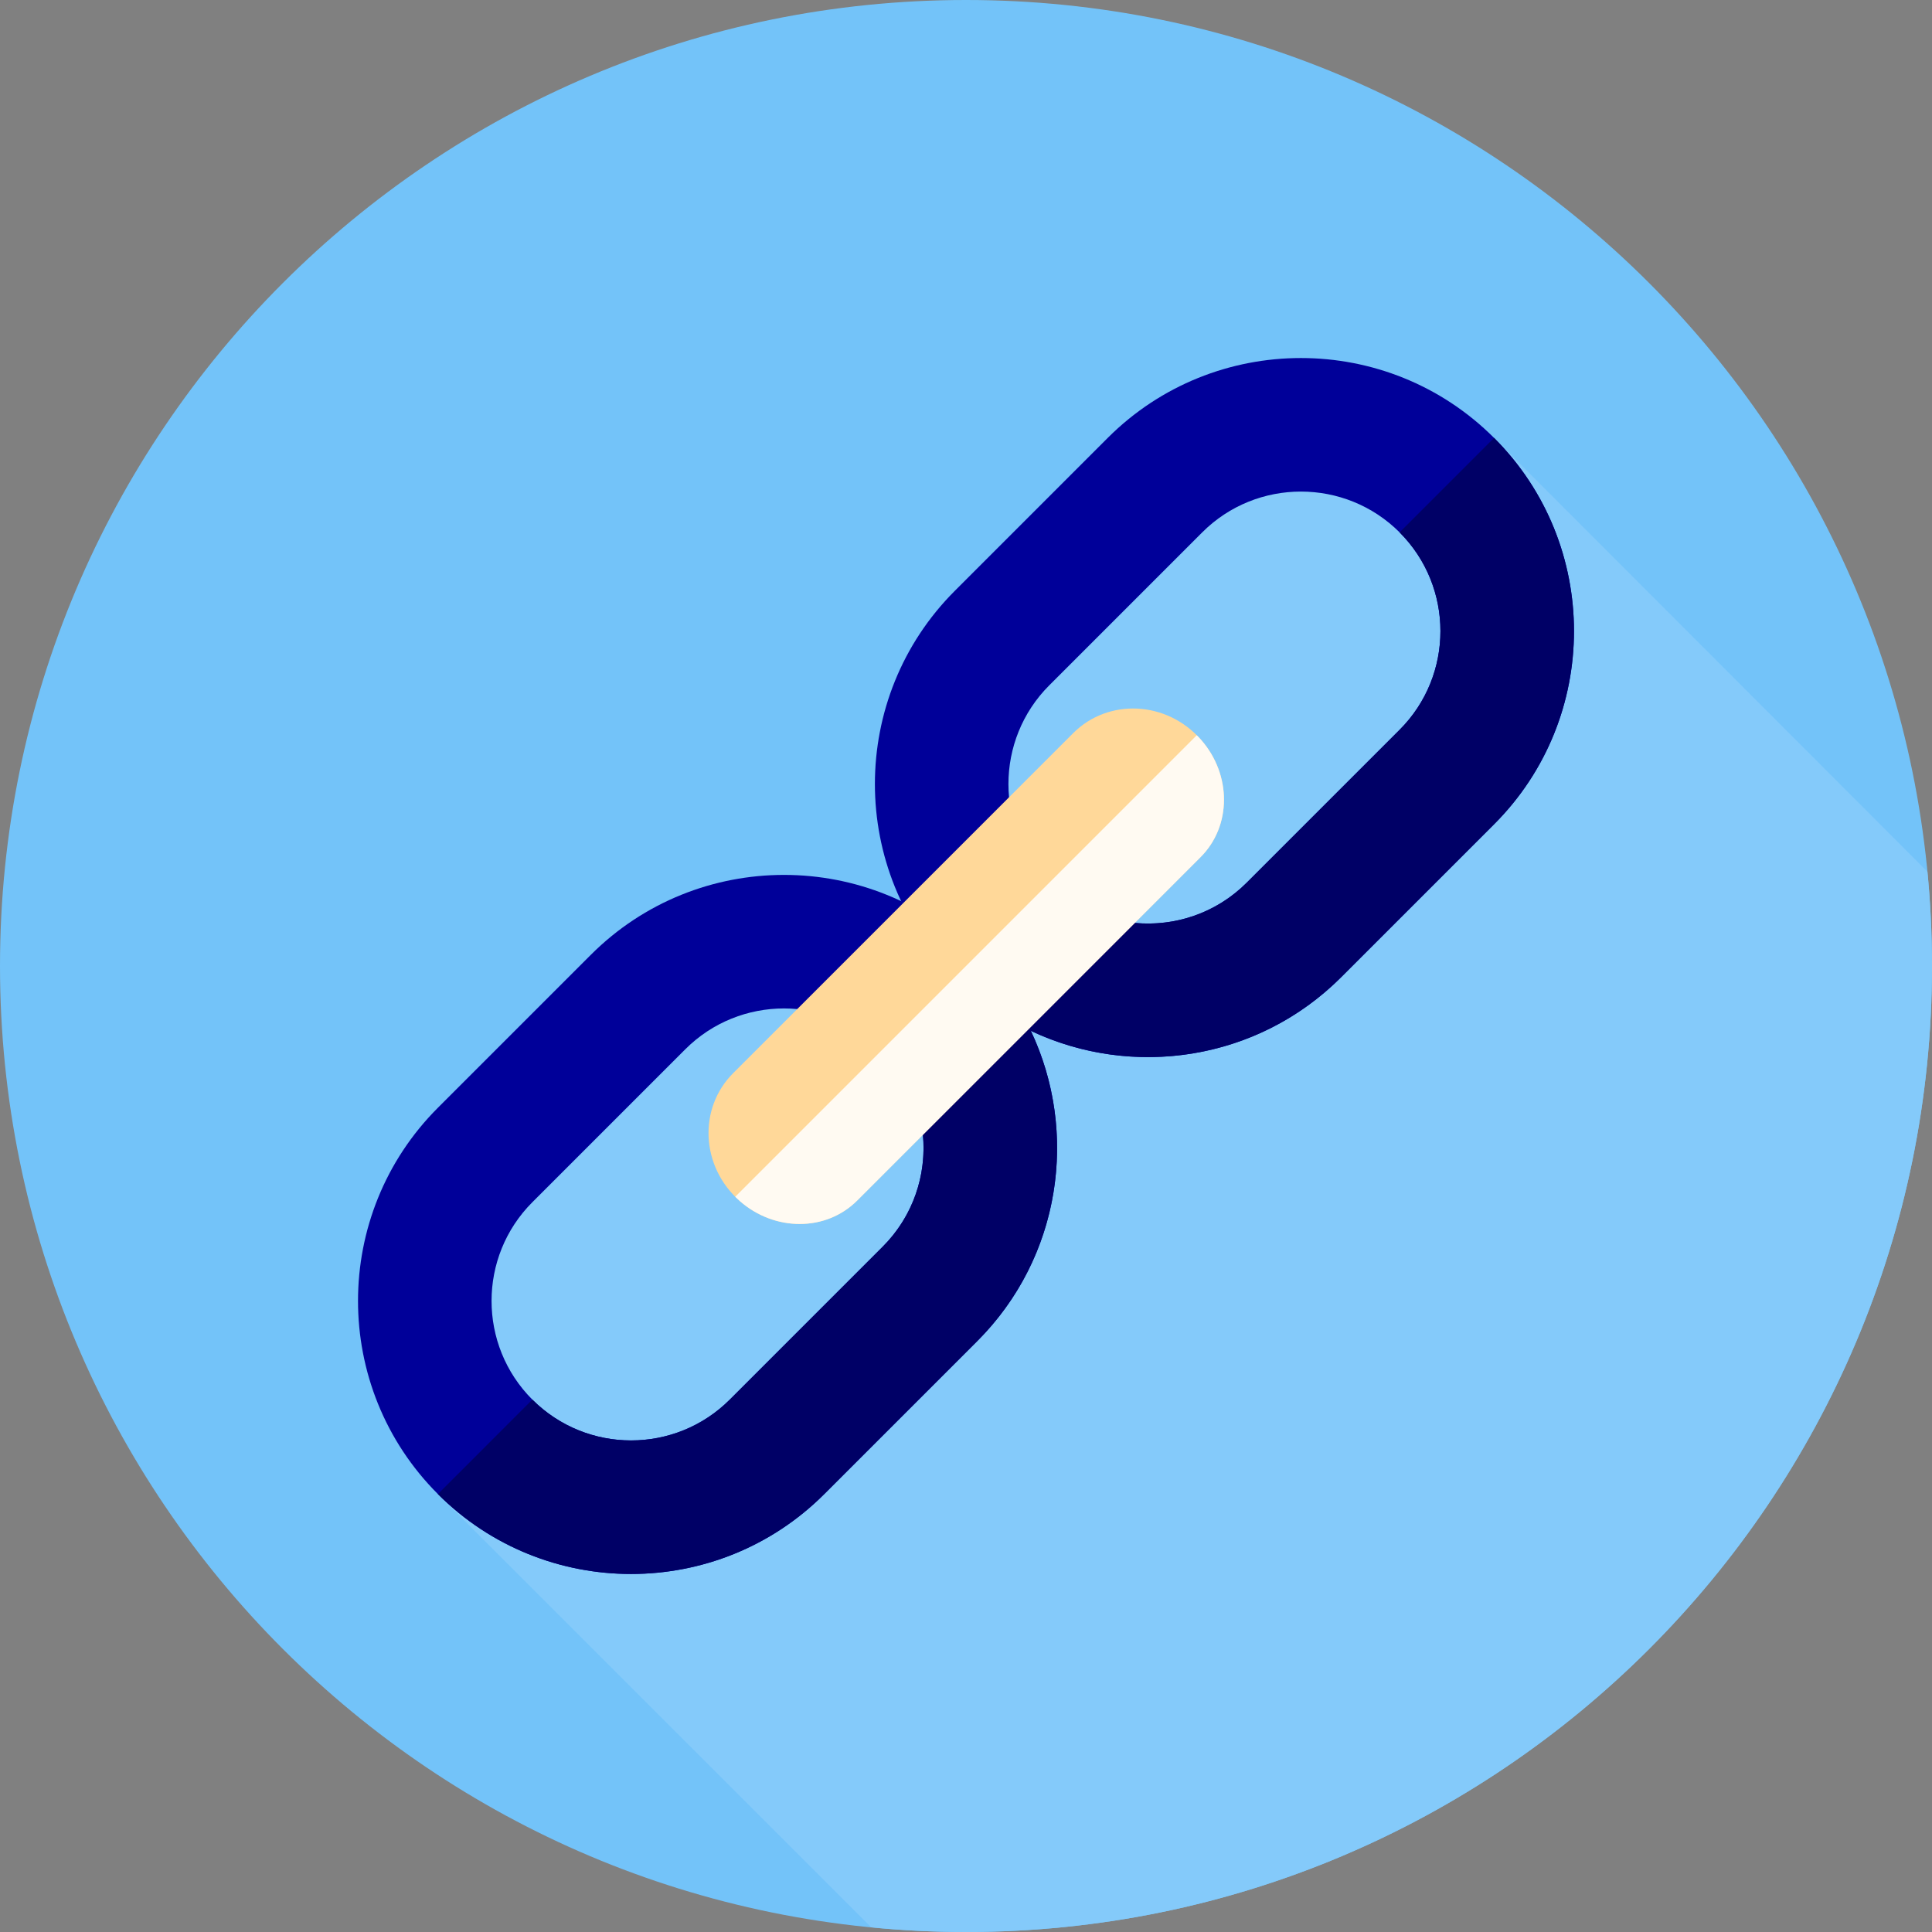 <svg width="96" height="96" viewBox="0 0 96 96" fill="none" xmlns="http://www.w3.org/2000/svg">
<rect x="0" y="0" width="96" height="96" fill="#808080" stroke="none"/>
<g clip-path="url(#clip0)">
<path d="M48 96C74.51 96 96 74.51 96 48C96 21.49 74.51 0 48 0C21.49 0 0 21.49 0 48C0 74.51 21.49 96 48 96Z" fill="#73C3F9"/>
<path d="M96 48C96 46.418 95.921 44.855 95.772 43.313L74.241 21.759C68.948 16.467 60.336 16.467 55.043 21.759L47.443 29.36C43.279 33.523 42.393 39.74 44.78 44.78C39.74 42.393 33.523 43.279 29.36 47.443L21.76 55.043C16.467 60.335 16.467 68.948 21.759 74.24L43.289 95.769C44.839 95.921 46.41 96 48 96C74.51 96 96 74.51 96 48Z" fill="#84CAFA"/>
<path d="M47.442 48.557C42.15 43.264 42.15 34.653 47.442 29.36L55.042 21.759C60.335 16.467 68.947 16.467 74.24 21.759C79.533 27.052 79.533 35.664 74.24 40.957L66.64 48.557C61.347 53.85 52.735 53.85 47.442 48.557ZM69.546 26.454C66.841 23.75 62.441 23.75 59.737 26.454L52.137 34.054C49.432 36.759 49.432 41.158 52.137 43.863C54.841 46.567 59.241 46.567 61.945 43.863L69.546 36.263C72.25 33.559 72.25 29.158 69.546 26.454Z" fill="#000099"/>
<path d="M74.241 21.759L69.546 26.454C72.251 29.159 72.251 33.558 69.546 36.262L61.945 43.863C60.427 45.381 58.375 46.047 56.387 45.86C54.836 45.717 53.323 45.05 52.137 43.863L47.443 48.556C48.536 49.649 49.77 50.517 51.089 51.158C51.133 51.18 51.177 51.2 51.222 51.221C56.26 53.608 62.477 52.721 66.64 48.558L74.241 40.957C79.534 35.664 79.534 27.052 74.241 21.759Z" fill="#000066"/>
<path d="M21.759 74.24C16.466 68.948 16.466 60.336 21.759 55.043L29.359 47.443C34.652 42.15 43.264 42.15 48.556 47.443C53.849 52.736 53.849 61.347 48.557 66.64L40.956 74.24C35.663 79.533 27.051 79.533 21.759 74.24ZM43.862 52.137C41.157 49.433 36.758 49.433 34.053 52.137L26.453 59.737C23.749 62.442 23.749 66.842 26.453 69.546C29.157 72.25 33.557 72.25 36.262 69.546L43.862 61.946C46.566 59.242 46.566 54.842 43.862 52.137Z" fill="#000099"/>
<path d="M51.221 51.222C51.2 51.177 51.18 51.133 51.158 51.089C50.517 49.77 49.649 48.535 48.556 47.443L43.863 52.136C45.05 53.323 45.716 54.836 45.86 56.387C46.047 58.374 45.381 60.427 43.863 61.945L36.262 69.546C33.557 72.251 29.158 72.251 26.453 69.546L21.759 74.241C27.052 79.533 35.664 79.533 40.957 74.241L48.558 66.64C52.721 62.477 53.608 56.26 51.221 51.222Z" fill="#000066"/>
<path d="M36.774 59.691C34.805 57.975 34.692 55.063 36.427 53.328L53.329 36.426C55.064 34.691 57.976 34.804 59.692 36.773C61.197 38.501 61.204 41.044 59.657 42.59L42.591 59.657C41.044 61.203 38.502 61.196 36.774 59.691Z" fill="#FFD899"/>
<path d="M59.657 42.59L42.591 59.657C41.044 61.204 38.501 61.196 36.773 59.691C36.69 59.618 36.61 59.544 36.533 59.467L59.467 36.533C59.544 36.61 59.618 36.689 59.691 36.773C61.196 38.5 61.204 41.043 59.657 42.59Z" fill="#FFFAF2"/>
</g>
<defs>
<clipPath id="clip0">
<rect width="96" height="96" fill="white"/>
</clipPath>
</defs>
</svg>
